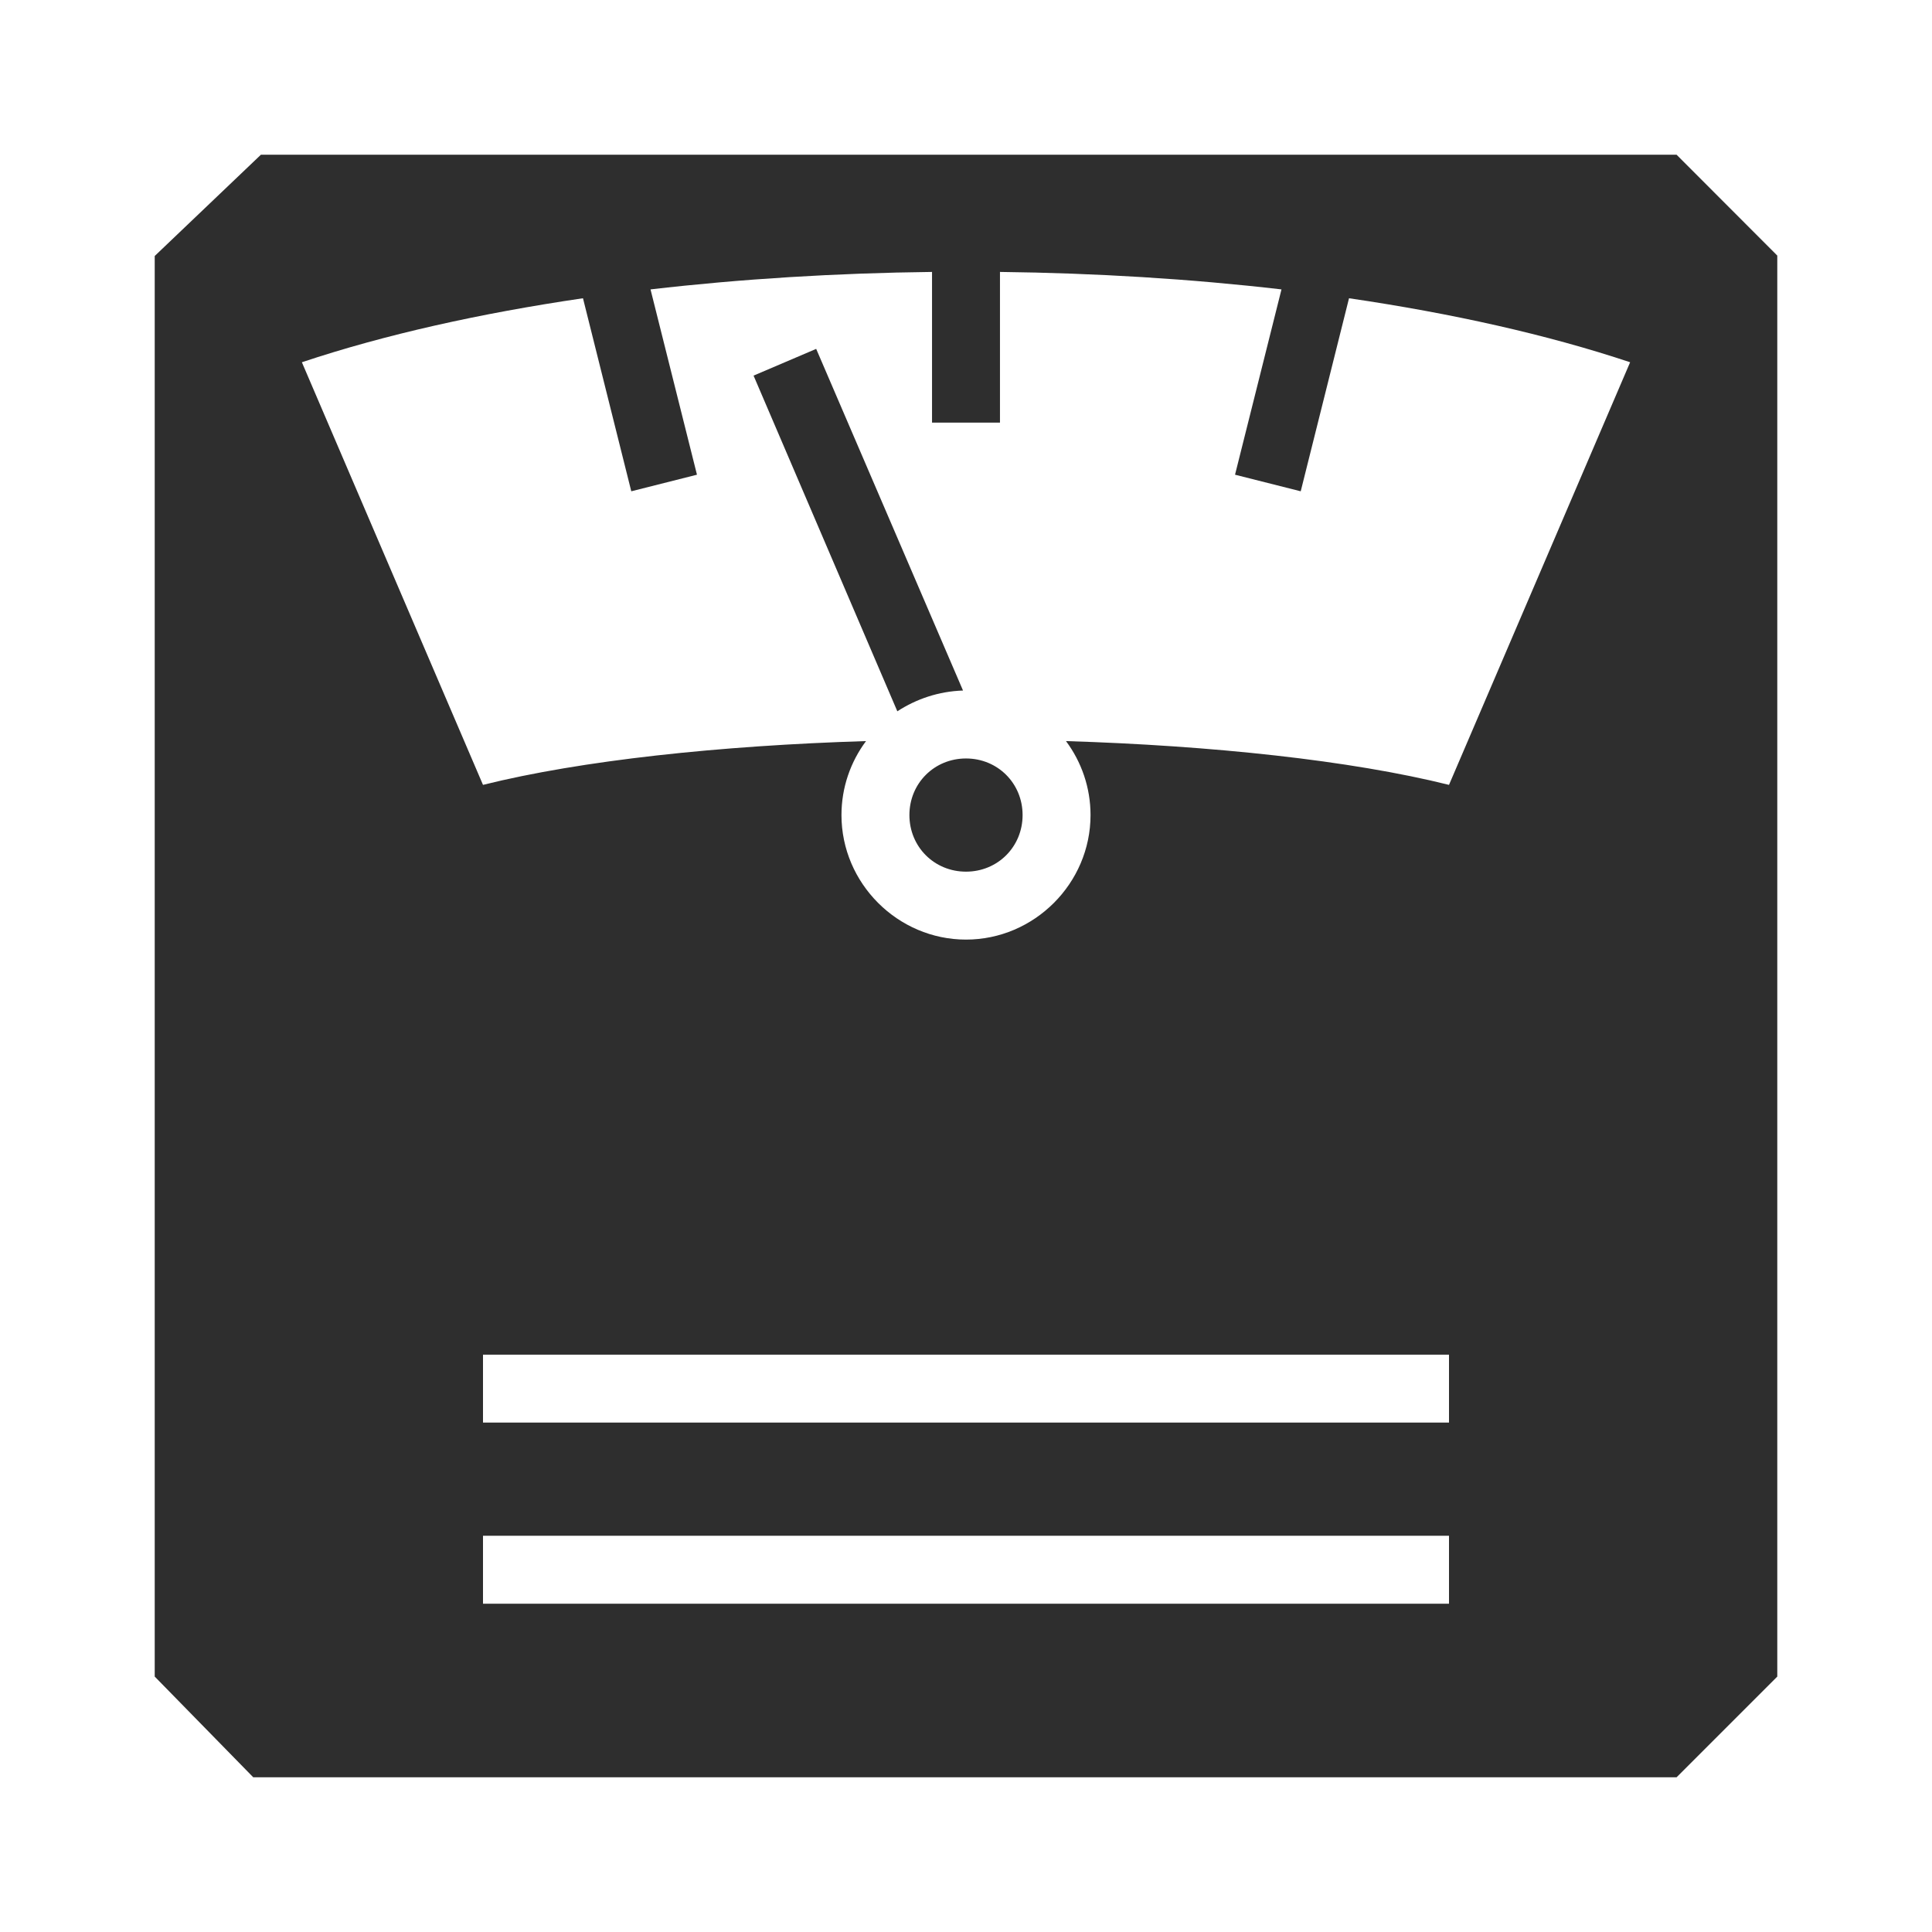 <svg width="24" height="24" viewBox="0 0 24 24" fill="none" xmlns="http://www.w3.org/2000/svg">
<g id="game-icons:weight-scale">
<path id="Vector" d="M3.241 1.922L1.922 3.18V20.827L3.146 22.078H20.827L22.078 20.827V3.175L20.827 1.922H3.241ZM11.578 3.378V5.25H12.422V3.378C13.608 3.392 14.789 3.464 15.919 3.595L15.342 5.897L16.158 6.103L16.758 3.705C18.033 3.892 19.219 4.156 20.25 4.5L18 9.75C16.777 9.445 15.052 9.262 13.242 9.206C13.434 9.464 13.547 9.783 13.547 10.125C13.547 10.973 12.848 11.672 12 11.672C11.152 11.672 10.453 10.973 10.453 10.125C10.453 9.783 10.566 9.464 10.758 9.206C8.944 9.262 7.223 9.445 6 9.75L3.75 4.5C4.781 4.156 5.967 3.892 7.242 3.705L7.842 6.103L8.658 5.897L8.081 3.595C9.211 3.464 10.392 3.392 11.578 3.378ZM10.139 4.334L9.361 4.666L11.147 8.836C11.386 8.681 11.662 8.588 11.963 8.578L10.139 4.334ZM12 9.422C11.606 9.422 11.297 9.731 11.297 10.125C11.297 10.519 11.606 10.828 12 10.828C12.394 10.828 12.703 10.519 12.703 10.125C12.703 9.731 12.394 9.422 12 9.422ZM6 16.828H18V17.672H6V16.828ZM6 19.078H18V19.922H6V19.078Z" fill="#2E2E2E"/>
</g>
</svg>
